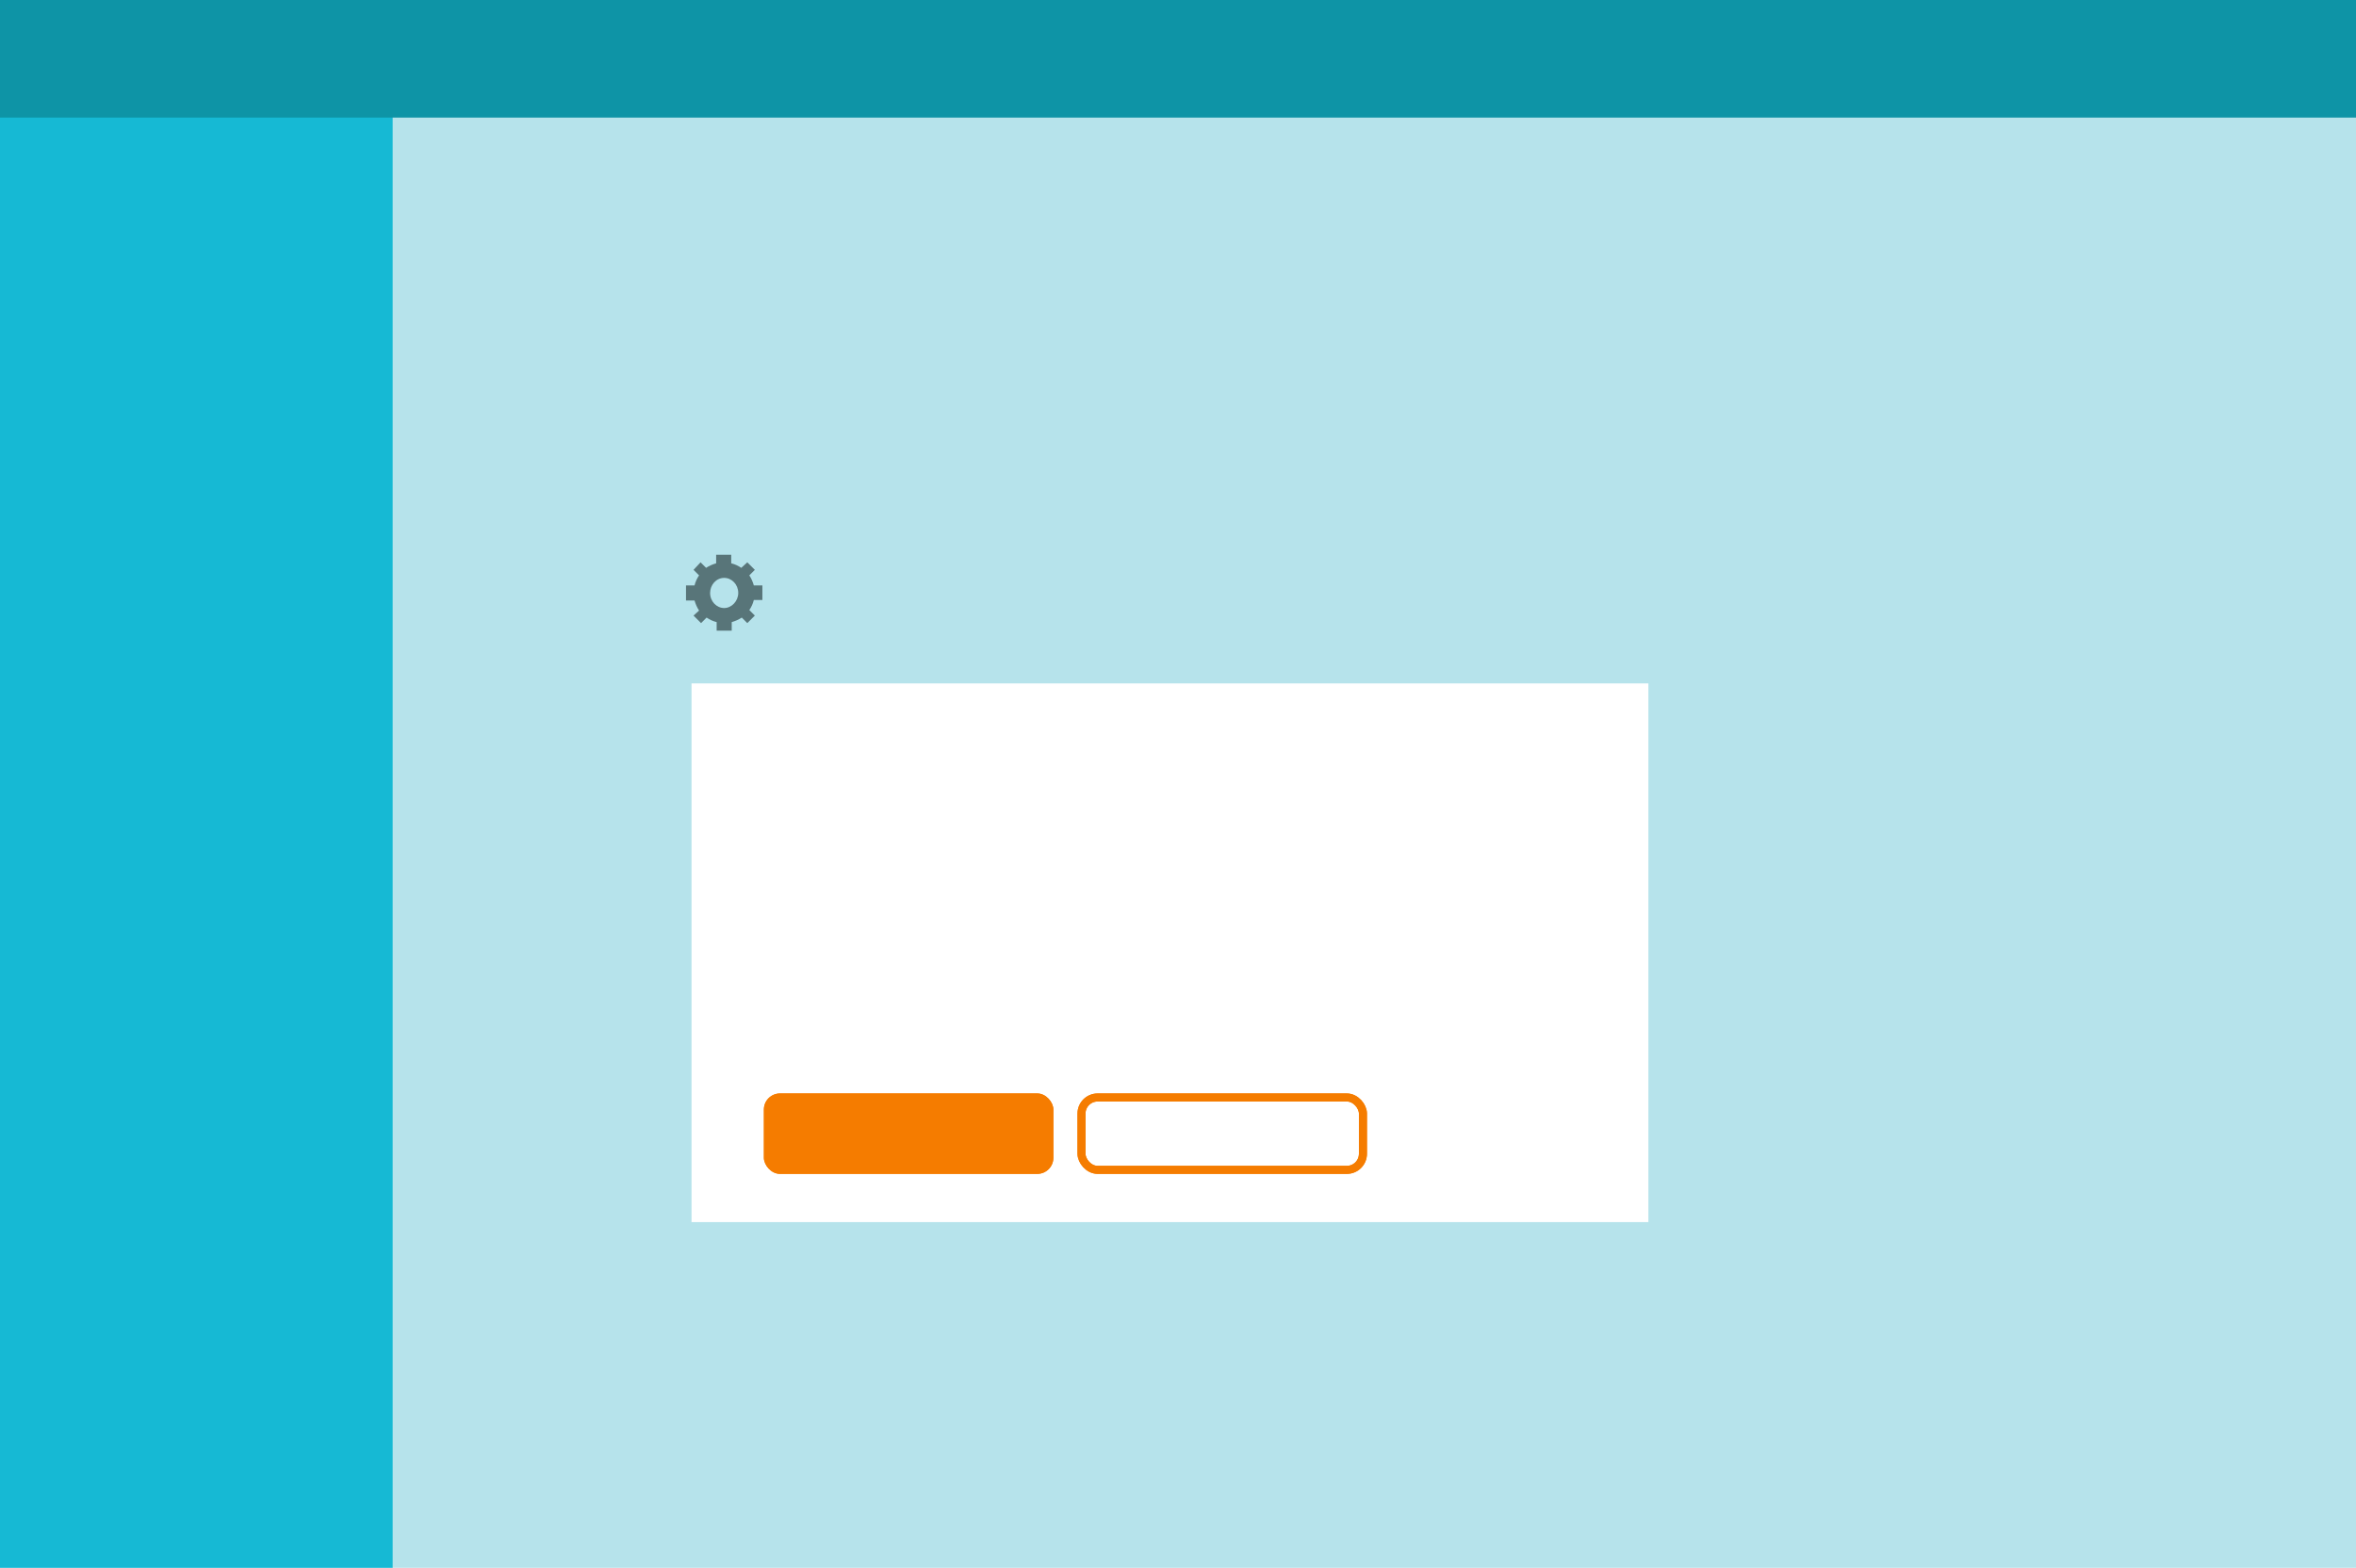 <?xml version="1.0" encoding="UTF-8" standalone="no"?>
<svg width="293px" height="195px" viewBox="0 0 293 195" version="1.1" xmlns="http://www.w3.org/2000/svg" xmlns:xlink="http://www.w3.org/1999/xlink">
    <!-- Generator: Sketch 46.2 (44496) - http://www.bohemiancoding.com/sketch -->
    <title>Popover</title>
    <desc>Created with Sketch.</desc>
    <defs></defs>
    <g id="thumbnails" stroke="none" stroke-width="1" fill="none" fill-rule="evenodd">
        <g id="Desktop" transform="translate(-446, -841)">
            <g id="Popover" transform="translate(446, 841)">
                <g id="Group-3">
                    <g id="card-grid-copy">
                        <g id="application-frame">
                            <rect id="Rectangle" fill="#B6E3EB" fill-rule="evenodd" x="0" y="0" width="293" height="195"></rect>
                            <rect id="Rectangle-Copy" fill="#16B9D4" fill-rule="evenodd" x="0" y="0" width="48.833" height="195"></rect>
                            <rect id="Rectangle-Copy-2" fill="#0E94A6" fill-rule="evenodd" x="0" y="0" width="293" height="14.625"></rect>
                            <g id="overlay-/-hidden"></g>
                        </g>
                    </g>
                    <g id="box-/-content" transform="translate(86, 85)" fill="#FFFFFF">
                        <rect id="Rectangle" x="0" y="0" width="119" height="67"></rect>
                    </g>
                    <g id="pill-/-highlight" transform="translate(95, 136)" fill="#F57C00">
                        <rect id="Rectangle" x="0" y="0" width="36" height="10" rx="2"></rect>
                    </g>
                    <g id="pill-/-highlight" transform="translate(134, 136)" stroke="#F57C00">
                        <rect id="Rectangle" x="0.5" y="0.5" width="35" height="9" rx="2"></rect>
                    </g>
                    <g id="pill-/-highlight" transform="translate(95, 136)" fill="#F57C00">
                        <rect id="Rectangle" x="0" y="0" width="36" height="10" rx="2"></rect>
                    </g>
                    <g id="pill-/-highlight" transform="translate(134, 136)" stroke="#F57C00">
                        <rect id="Rectangle" x="0.5" y="0.5" width="35" height="9" rx="2"></rect>
                    </g>
                    <g id="Group-2" transform="translate(85, 69)">
                        <path d="M9.813,5.688 L9.813,3.812 L8.75,3.812 C8.625,3.375 8.438,2.938 8.188,2.562 L8.875,1.875 L7.938,0.938 L7.188,1.625 C6.813,1.375 6.438,1.188 5.938,1.062 L5.938,0 L4.063,0 L4.063,1.062 C3.625,1.188 3.188,1.375 2.813,1.625 L2.125,0.938 L1.25,1.875 L1.938,2.562 C1.688,2.938 1.5,3.312 1.375,3.812 L0.313,3.812 L0.313,5.688 L1.375,5.688 C1.5,6.125 1.688,6.562 1.938,6.938 L1.25,7.562 L2.188,8.5 L2.875,7.812 C3.25,8.062 3.625,8.25 4.125,8.375 L4.125,9.438 L6,9.438 L6,8.375 C6.438,8.25 6.875,8.062 7.25,7.812 L7.938,8.5 L8.875,7.562 L8.188,6.875 C8.438,6.5 8.625,6.125 8.75,5.625 L9.813,5.625 L9.813,5.688 Z" id="Fill-11" fill="#587579"></path>
                        <path d="M6.812,4.75 C6.812,3.688 6,2.875 5.062,2.875 C4.062,2.875 3.312,3.75 3.312,4.75 C3.312,5.812 4.125,6.625 5.062,6.625 C6,6.625 6.812,5.75 6.812,4.75 M6.812,4.75 C6.812,3.688 6,2.875 5.062,2.875 C4.062,2.875 3.312,3.75 3.312,4.75 C3.312,5.812 4.125,6.625 5.062,6.625 C6,6.625 6.812,5.75 6.812,4.75 M6.812,4.75 C6.812,3.688 6,2.875 5.062,2.875 C4.062,2.875 3.312,3.75 3.312,4.75 C3.312,5.812 4.125,6.625 5.062,6.625 C6,6.625 6.812,5.75 6.812,4.75" id="Fill-45" fill="#B6E3EB"></path>
                    </g>
                </g>
            </g>
        </g>
    </g>
</svg>